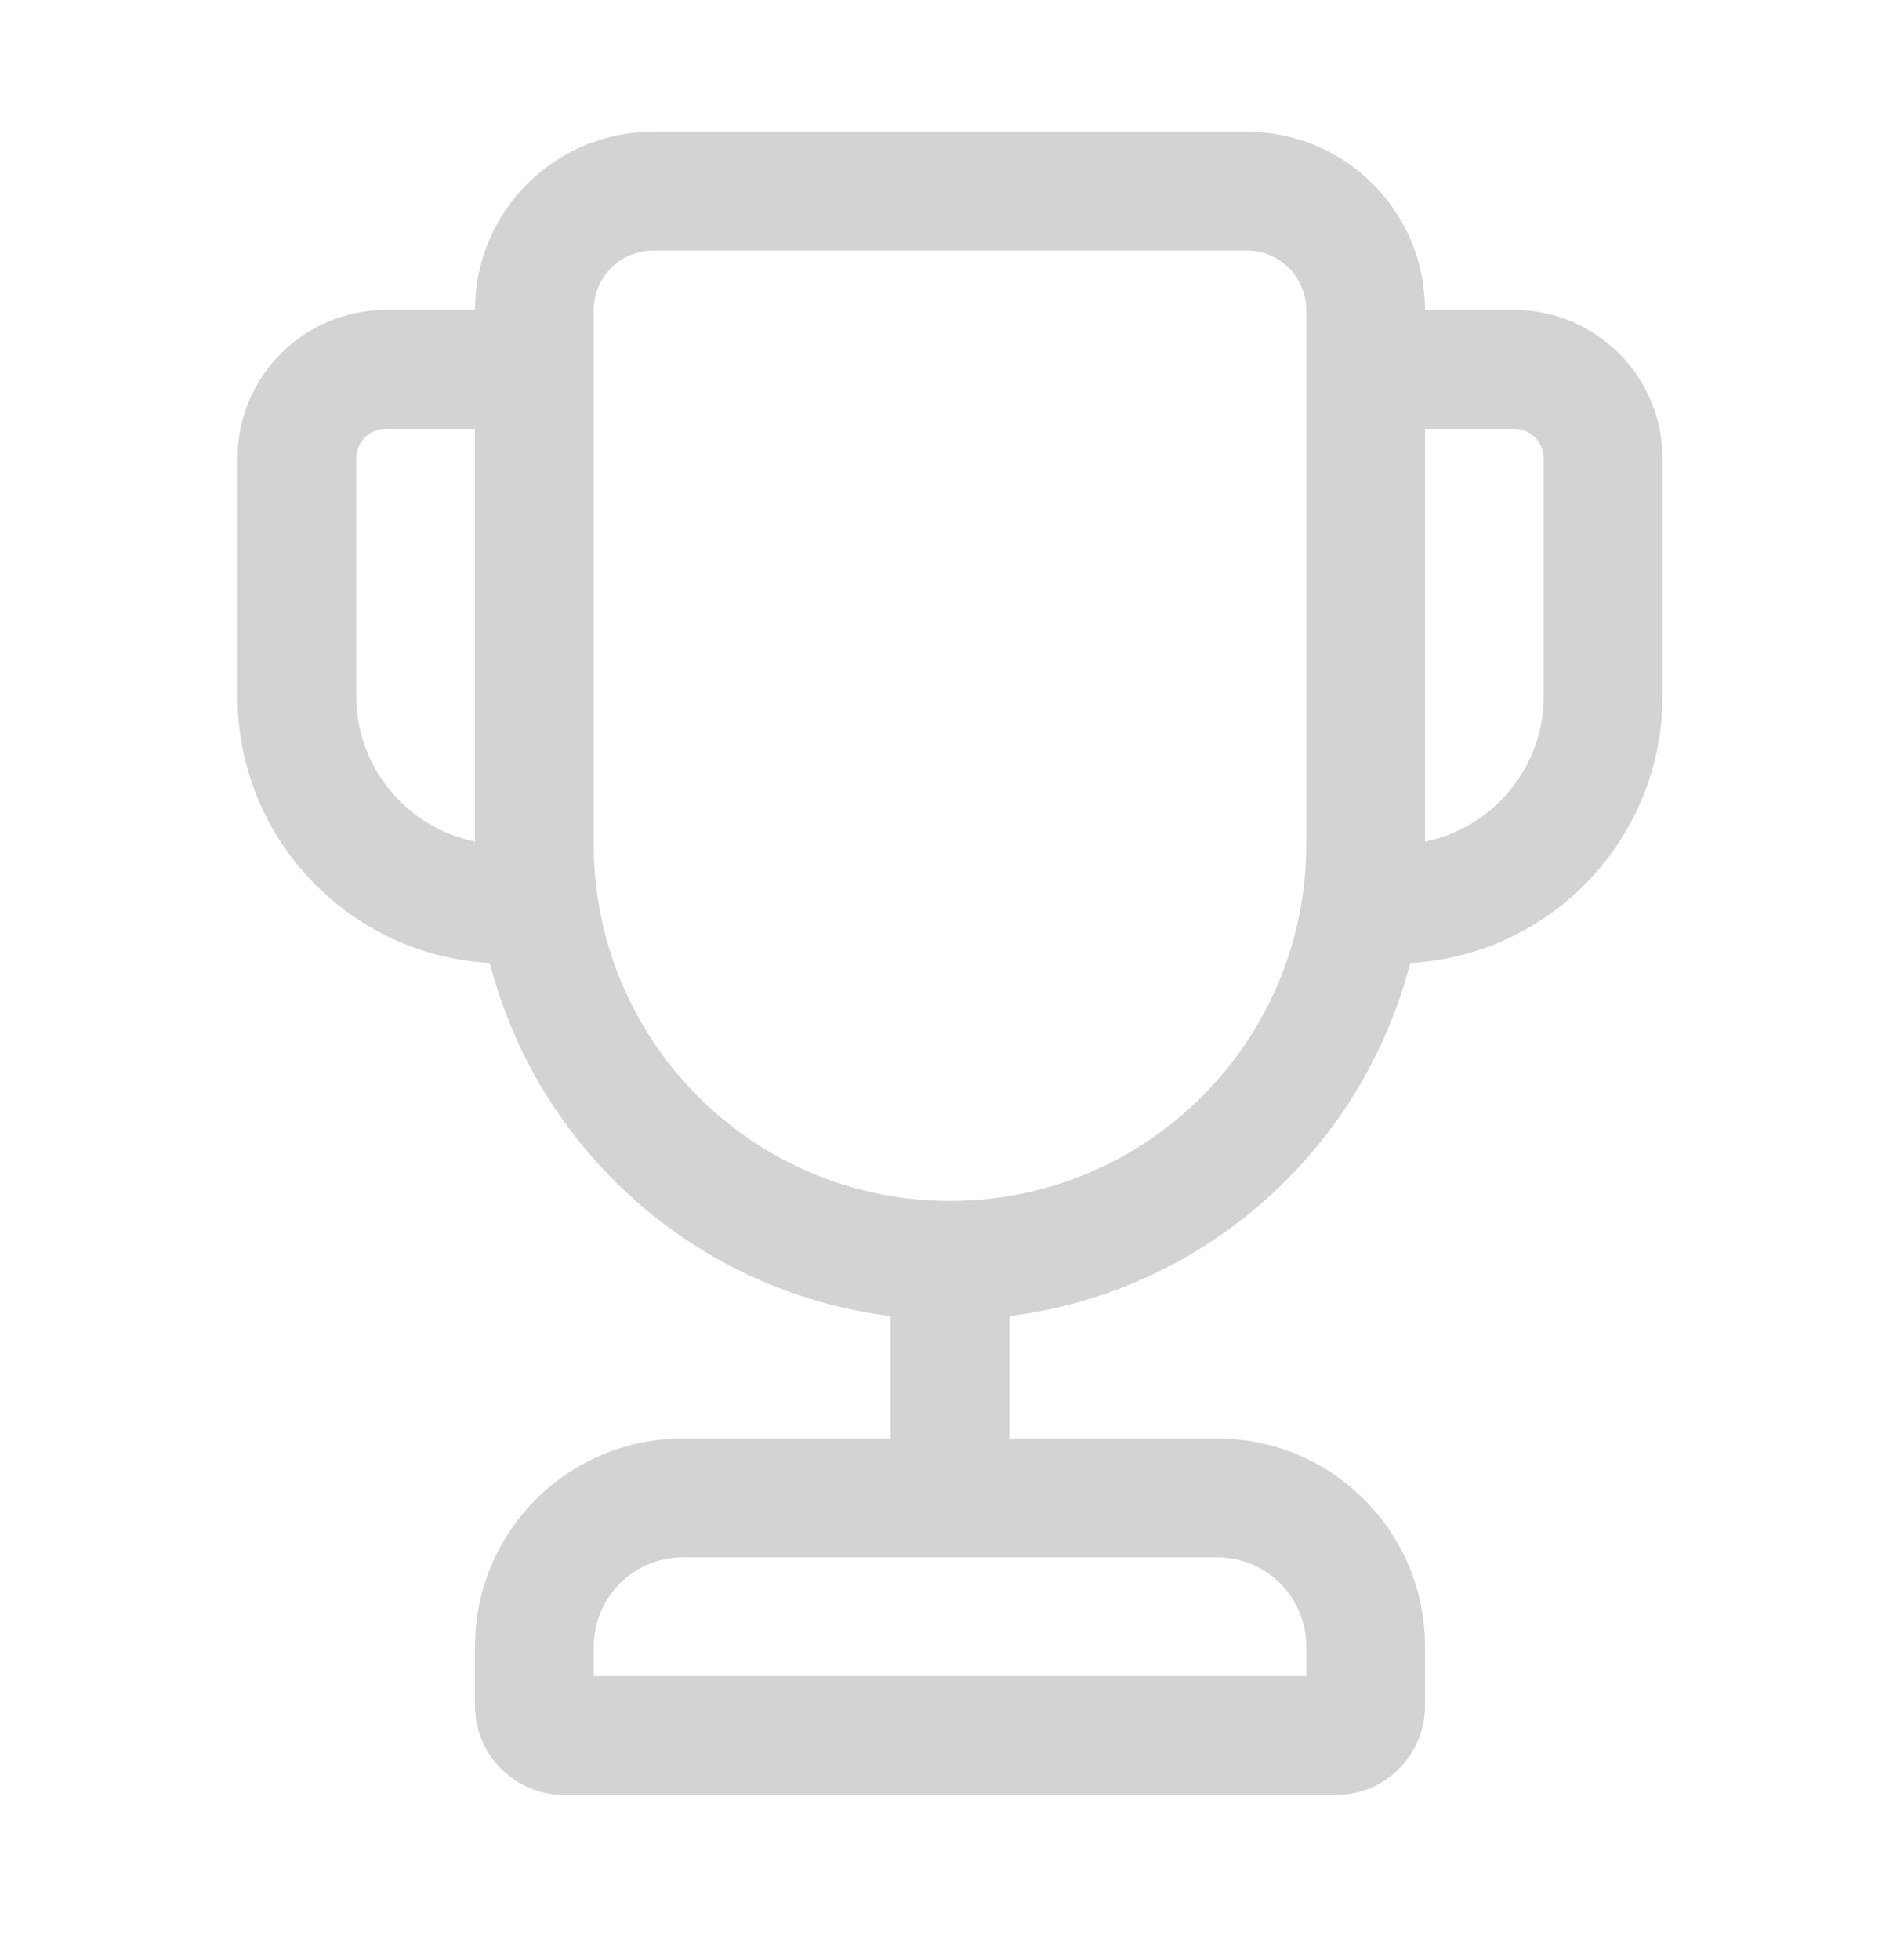 <svg width="32" height="33" viewBox="0 0 32 33" fill="none" xmlns="http://www.w3.org/2000/svg">
<path d="M11 2.219C9.343 2.219 8 3.562 8 5.219H6.5C5.119 5.219 4 6.338 4 7.719V11.719C4 14.12 5.881 16.082 8.25 16.212C9.056 19.352 11.719 21.748 15 22.157V24.219H11.5C9.567 24.219 8 25.786 8 27.719V28.719C8 29.547 8.672 30.219 9.5 30.219H22.5C23.328 30.219 24 29.547 24 28.719V27.719C24 25.786 22.433 24.219 20.5 24.219H17V22.157C20.281 21.748 22.944 19.352 23.75 16.212C26.119 16.082 28 14.12 28 11.719V7.719C28 6.338 26.881 5.219 25.5 5.219H24C24 3.562 22.657 2.219 21 2.219H11ZM24 7.219H25.5C25.776 7.219 26 7.443 26 7.719V11.719C26 12.928 25.141 13.937 24 14.169V7.219ZM8 14.169C6.859 13.937 6 12.928 6 11.719V7.719C6 7.443 6.224 7.219 6.5 7.219H8V14.169ZM10 5.219C10 4.666 10.448 4.219 11 4.219H21C21.552 4.219 22 4.666 22 5.219V14.219C22 17.532 19.314 20.219 16 20.219C12.686 20.219 10 17.532 10 14.219V5.219ZM10 27.719C10 26.89 10.672 26.219 11.5 26.219H20.5C21.328 26.219 22 26.89 22 27.719V28.219H10V27.719Z" fill="lightgray"/>
</svg>



